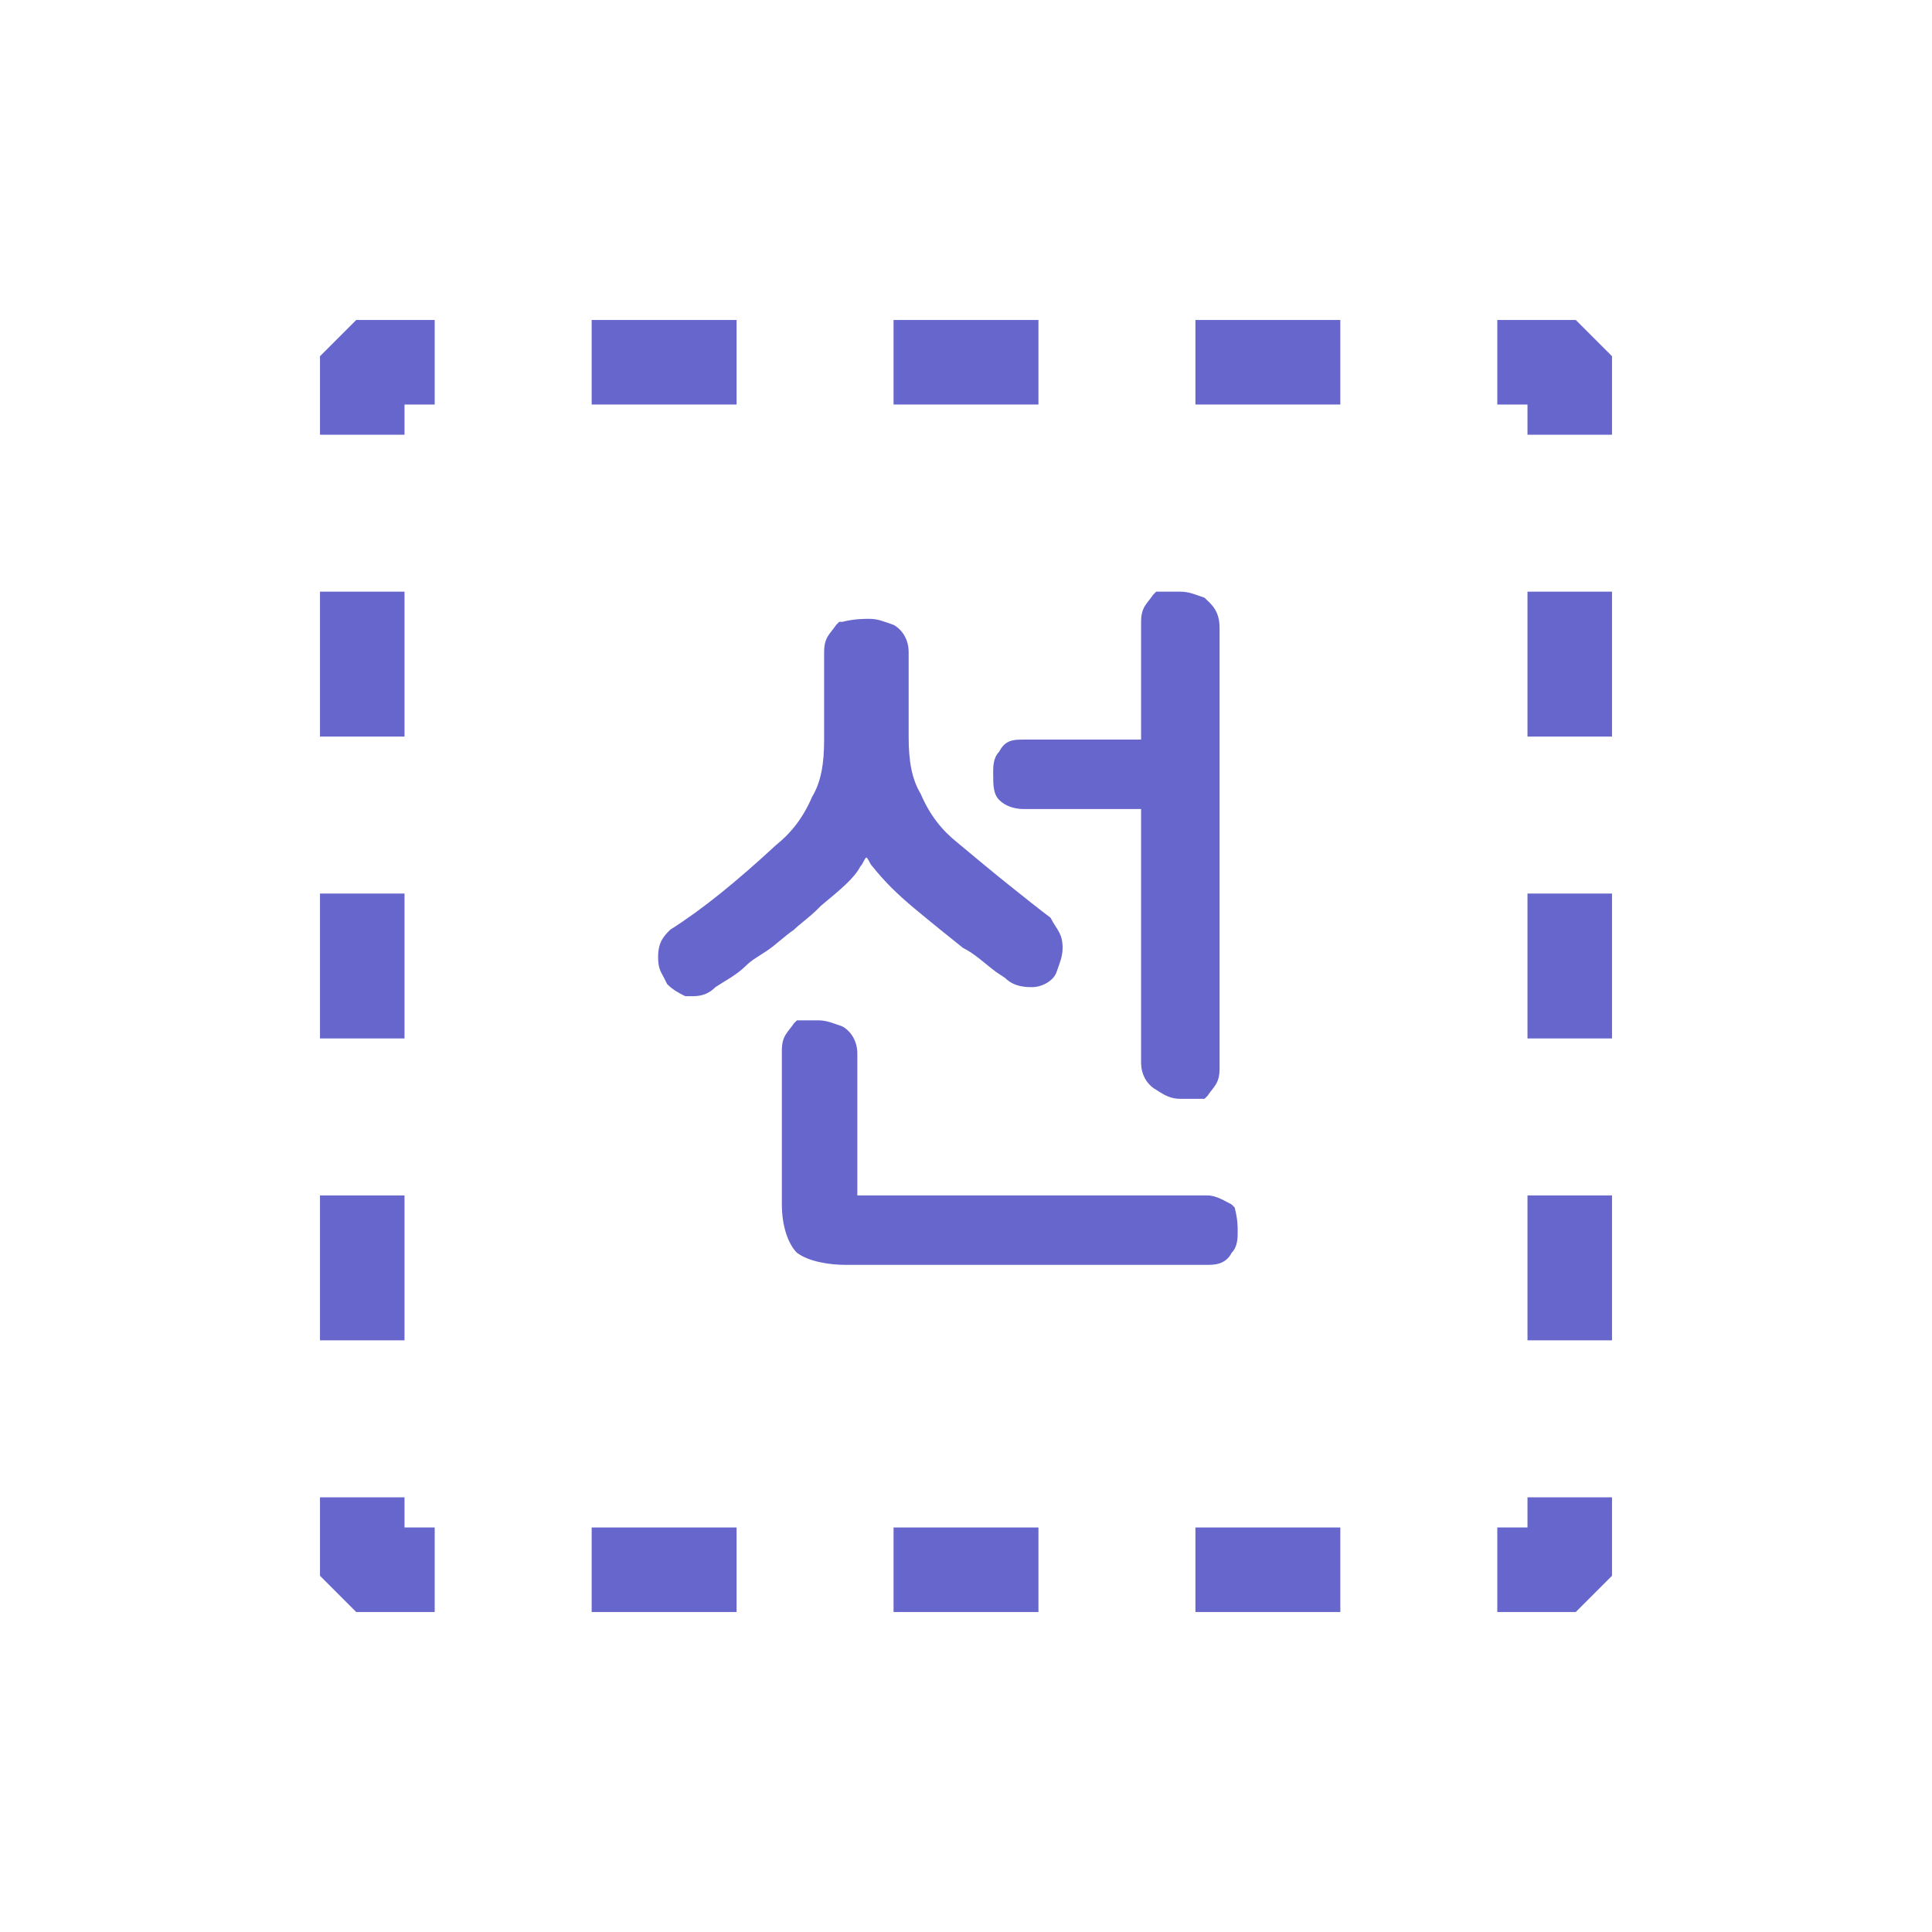 <?xml version="1.0" encoding="utf-8"?>
<!-- Generator: Adobe Illustrator 22.0.1, SVG Export Plug-In . SVG Version: 6.00 Build 0)  -->
<svg version="1.1" id="레이어_1" xmlns="http://www.w3.org/2000/svg" xmlns:xlink="http://www.w3.org/1999/xlink" x="0px"
	 y="0px" viewBox="0 0 64 64" style="enable-background:new 0 0 64 64;" xml:space="preserve">
<style type="text/css">
	.st0{fill:#6666CC;}
</style>
<g>
	<g>
		<g>
			<polygon class="st0" points="53.4,49.6 53.4,52.2 52.2,53.4 49.6,53.4 49.6,50.6 50.6,50.6 50.6,49.6 			"/>
		</g>
	</g>
	<g>
		<g>
			<rect x="39.6" y="50.6" class="st0" width="4.8" height="2.8"/>
			<rect x="29.6" y="50.6" class="st0" width="4.8" height="2.8"/>
			<rect x="19.6" y="50.6" class="st0" width="4.8" height="2.8"/>
		</g>
	</g>
	<g>
		<g>
			<polygon class="st0" points="14.4,50.6 14.4,53.4 11.8,53.4 10.6,52.2 10.6,49.6 13.4,49.6 13.4,50.6 			"/>
		</g>
	</g>
	<g>
		<g>
			<rect x="10.6" y="39.6" class="st0" width="2.8" height="4.8"/>
			<rect x="10.6" y="29.6" class="st0" width="2.8" height="4.8"/>
			<rect x="10.6" y="19.6" class="st0" width="2.8" height="4.8"/>
		</g>
	</g>
	<g>
		<g>
			<polygon class="st0" points="14.4,10.6 14.4,13.4 13.4,13.4 13.4,14.4 10.6,14.4 10.6,11.8 11.8,10.6 			"/>
		</g>
	</g>
	<g>
		<g>
			<rect x="29.6" y="10.6" class="st0" width="4.8" height="2.8"/>
			<rect x="39.6" y="10.6" class="st0" width="4.8" height="2.8"/>
			<rect x="19.6" y="10.6" class="st0" width="4.8" height="2.8"/>
		</g>
	</g>
	<g>
		<g>
			<polygon class="st0" points="53.4,11.8 53.4,14.4 50.6,14.4 50.6,13.4 49.6,13.4 49.6,10.6 52.2,10.6 			"/>
		</g>
	</g>
	<g>
		<g>
			<rect x="50.6" y="19.6" class="st0" width="2.8" height="4.8"/>
			<rect x="50.6" y="29.6" class="st0" width="2.8" height="4.8"/>
			<rect x="50.6" y="39.6" class="st0" width="2.8" height="4.8"/>
		</g>
	</g>
</g>
<g>
	<g>
		<path class="st0" d="M41,40.8c0,0.2,0,0.5-0.2,0.7c-0.2,0.4-0.6,0.4-0.8,0.4H28c-0.5,0-1.2-0.1-1.6-0.4c-0.3-0.3-0.5-0.9-0.5-1.6
			v-5.1c0-0.5,0.2-0.6,0.4-0.9l0.1-0.1h0.7c0.3,0,0.5,0.1,0.8,0.2c0.2,0.1,0.5,0.4,0.5,0.9v4.7c0,0,0,0,0.1,0H40
			c0.3,0,0.6,0.2,0.8,0.3l0.1,0.1C41,40.4,41,40.6,41,40.8z"/>
		<path class="st0" d="M35.2,31.4c0,0.3-0.1,0.5-0.2,0.8c-0.1,0.3-0.5,0.5-0.8,0.5c-0.2,0-0.6,0-0.9-0.3L33,32.2
			c-0.4-0.3-0.7-0.6-1.1-0.8c-0.5-0.4-1-0.8-1.6-1.3c-0.6-0.5-1-0.9-1.4-1.4c-0.1-0.1-0.1-0.2-0.2-0.3c-0.1,0.1-0.1,0.2-0.2,0.3
			c-0.2,0.4-0.7,0.8-1.3,1.3l-0.1,0.1c-0.3,0.3-0.6,0.5-0.8,0.7c-0.3,0.2-0.6,0.5-0.9,0.7c-0.3,0.2-0.5,0.3-0.7,0.5
			c-0.3,0.3-0.7,0.5-1,0.7C23.4,33,23.1,33,22.9,33l-0.2,0c-0.2-0.1-0.4-0.2-0.6-0.4L22,32.4c-0.1-0.2-0.2-0.3-0.2-0.7
			c0-0.5,0.2-0.7,0.4-0.9c1.1-0.7,2.2-1.6,3.5-2.8c0.5-0.4,0.9-0.9,1.2-1.6c0.3-0.5,0.4-1.1,0.4-1.9v-2.9c0-0.5,0.2-0.6,0.4-0.9
			l0.1-0.1l0.1,0c0.4-0.1,0.7-0.1,0.9-0.1c0.3,0,0.5,0.1,0.8,0.2c0.2,0.1,0.5,0.4,0.5,0.9v2.8c0,0.8,0.1,1.4,0.4,1.9
			c0.3,0.7,0.7,1.2,1.2,1.6c0.6,0.5,1.2,1,1.7,1.4c0.5,0.4,1,0.8,1.4,1.1C35,30.8,35.2,30.9,35.2,31.4z"/>
		<path class="st0" d="M40.4,20.8v14.6c0,0.5-0.2,0.6-0.4,0.9l-0.1,0.1h-0.8c-0.3,0-0.5-0.1-0.8-0.3c-0.2-0.1-0.5-0.4-0.5-0.9v-8.4
			h-3.9c-0.3,0-0.6-0.1-0.8-0.3c-0.2-0.2-0.2-0.5-0.2-0.9c0-0.2,0-0.5,0.2-0.7c0.2-0.4,0.5-0.4,0.8-0.4h3.9v-3.9
			c0-0.5,0.2-0.6,0.4-0.9l0.1-0.1h0.8c0.3,0,0.5,0.1,0.8,0.2C40.1,20,40.4,20.2,40.4,20.8z"/>
	</g>
</g>
</svg>
